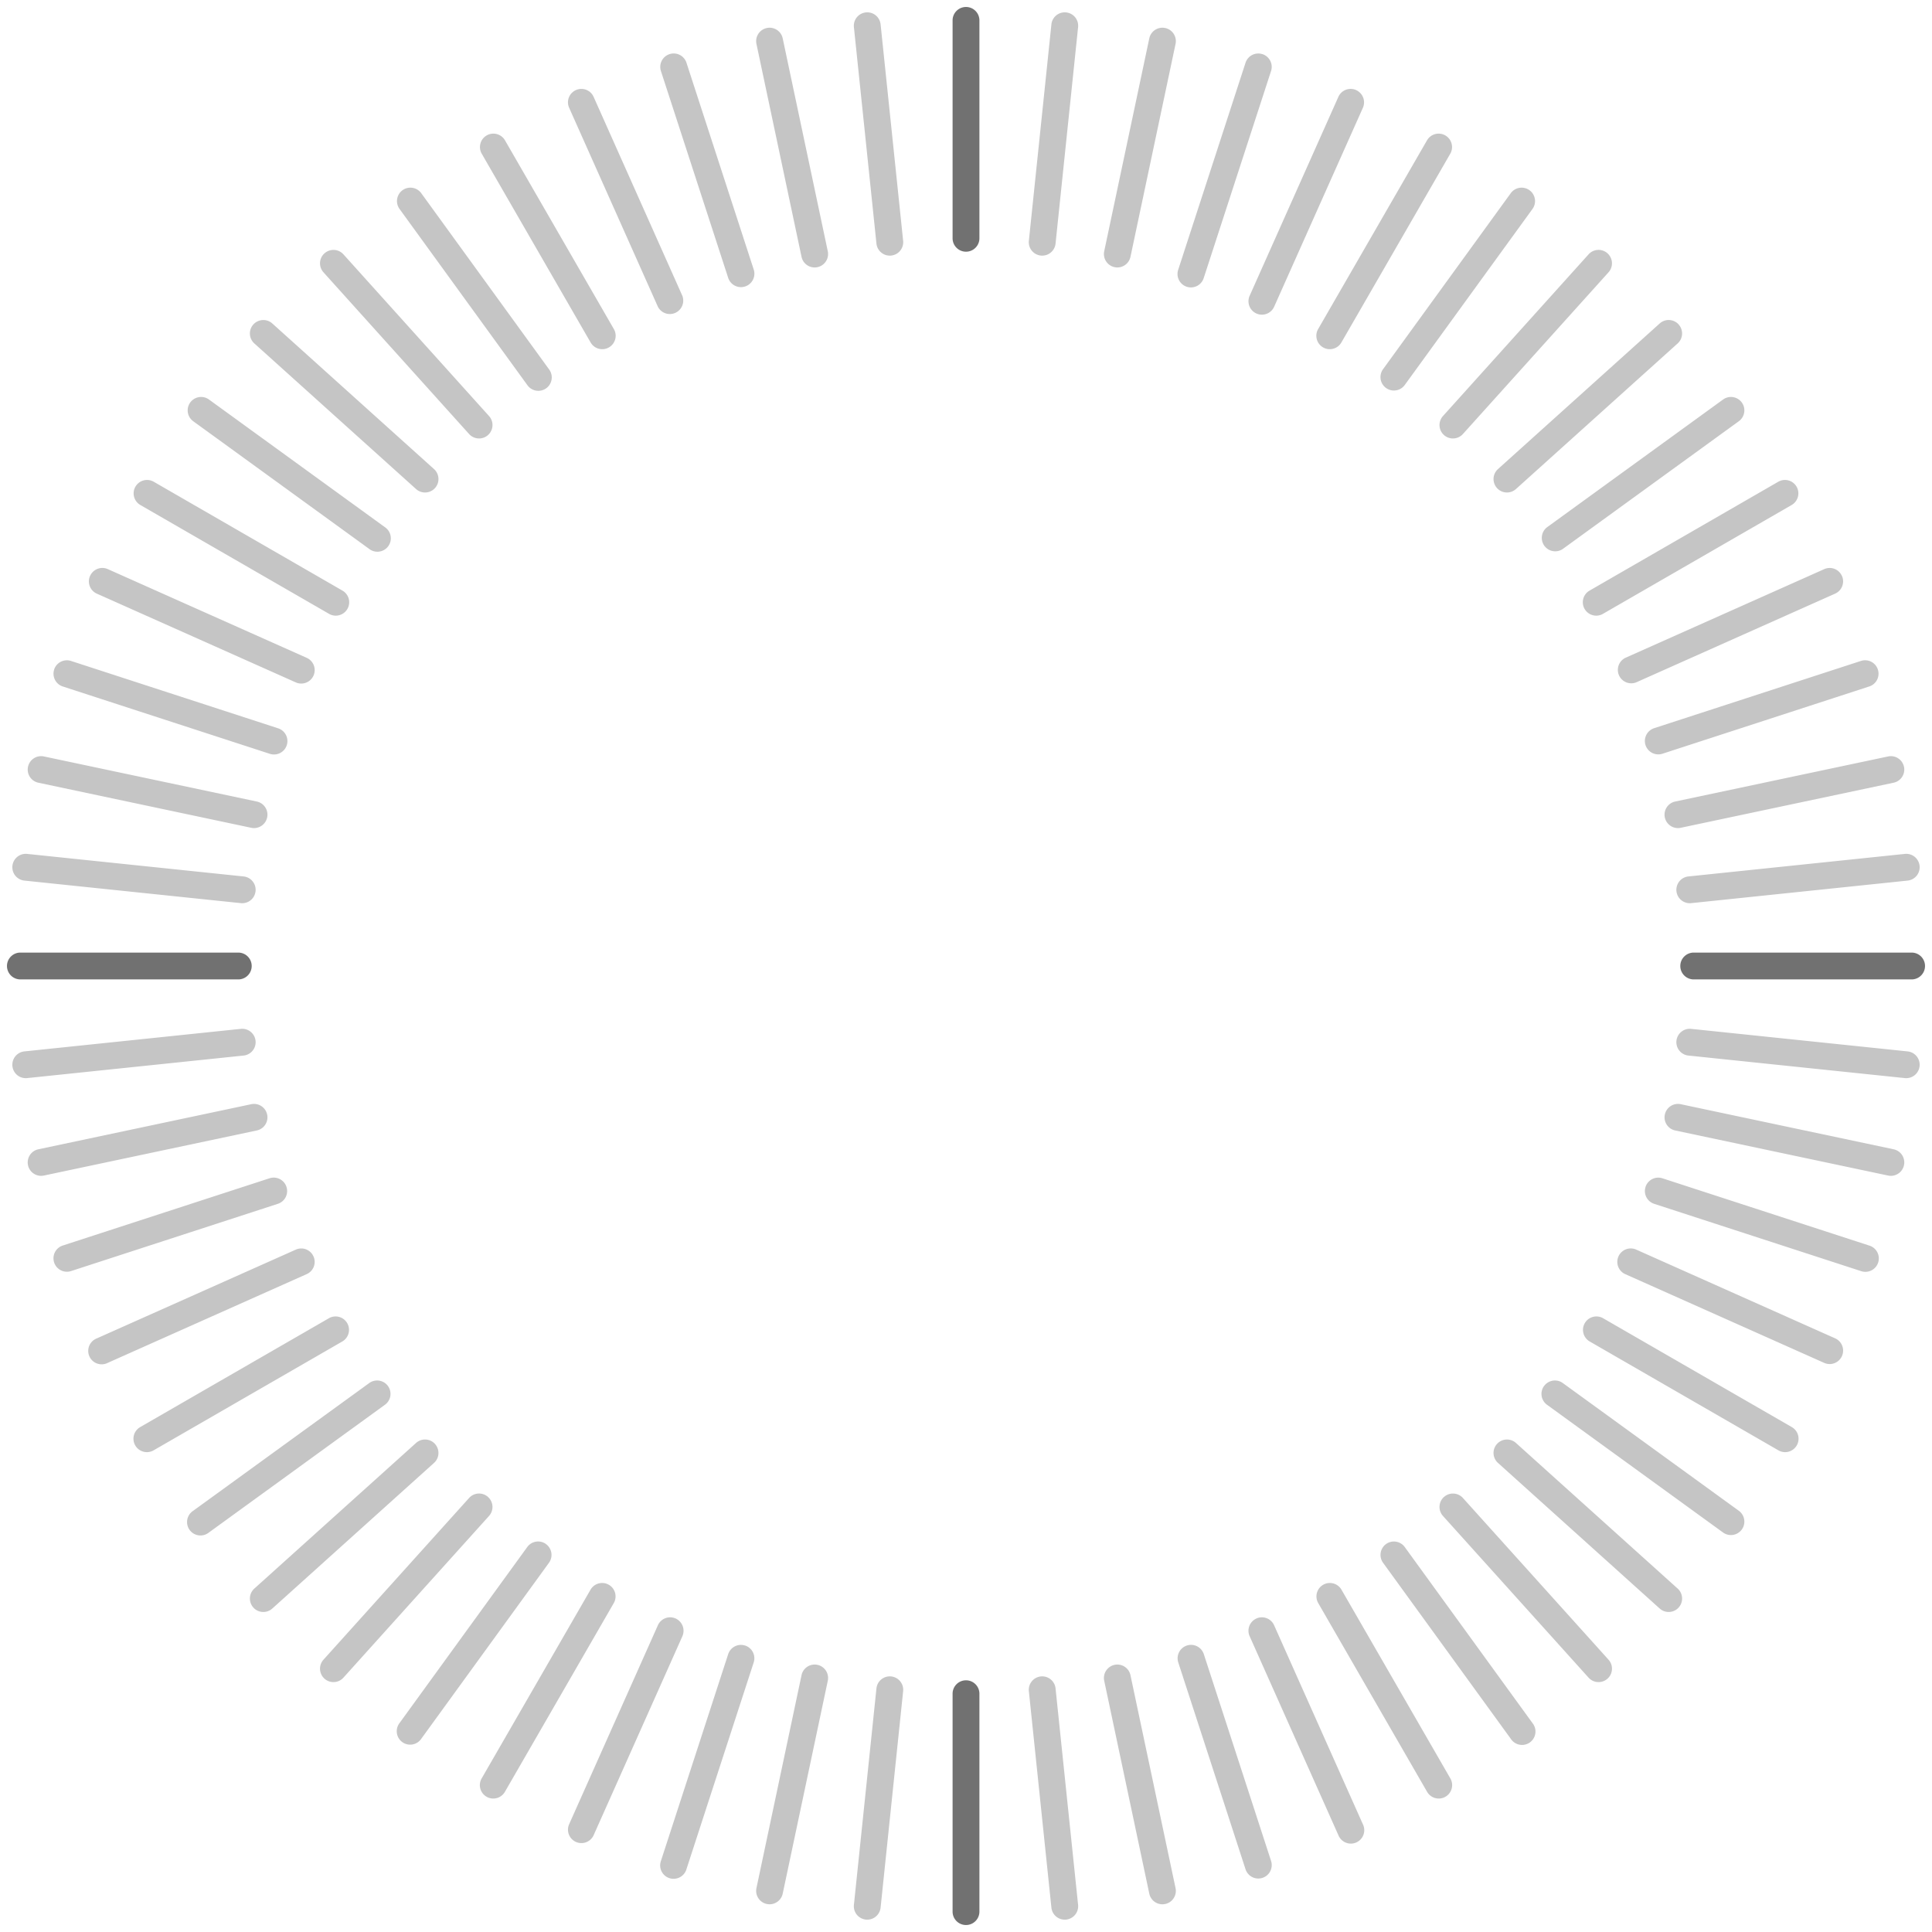<svg xmlns="http://www.w3.org/2000/svg" width="54" height="54" fill="none" viewBox="0 0 54 54">
  <path fill="#717171" fill-rule="evenodd" d="M.195 27c0-.207.168-.375.375-.375h6.09a.375.375 0 0 1 0 .75H.57A.375.375 0 0 1 .195 27ZM27 46.965c.207 0 .375.168.375.375v6.09a.375.375 0 0 1-.75 0v-6.09c0-.207.168-.375.375-.375ZM46.965 27c0-.207.168-.375.375-.375h6.09a.375.375 0 0 1 0 .75h-6.09a.375.375 0 0 1-.375-.375ZM27 .195c.207 0 .375.168.375.375v6.09a.375.375 0 0 1-.75 0V.57c0-.207.168-.375.375-.375Z" clip-rule="evenodd"/>
  <path fill="#C5C5C5" fill-rule="evenodd" d="M24.201.347a.375.375 0 0 1 .412.334l.63 6.05a.375.375 0 1 1-.746.078l-.63-6.05a.375.375 0 0 1 .334-.412Zm-2.769.436a.375.375 0 0 1 .445.29l1.26 5.95a.375.375 0 0 1-.734.155l-1.26-5.95a.375.375 0 0 1 .29-.445Zm-2.718.73a.375.375 0 0 1 .473.241l1.88 5.78a.375.375 0 0 1-.714.232l-1.88-5.78a.375.375 0 0 1 .241-.473Zm-2.617 1.005c.19-.085.411 0 .495.19l2.48 5.56a.375.375 0 0 1-.684.305l-2.48-5.56a.373.373 0 0 1 .19-.495Zm-2.494 1.267a.375.375 0 0 1 .512.138l3.04 5.27a.375.375 0 1 1-.65.374l-3.04-5.27a.375.375 0 0 1 .138-.512ZM11.25 5.317a.375.375 0 0 1 .524.083l3.57 4.92a.375.375 0 1 1-.607.44l-3.57-4.92a.375.375 0 0 1 .083-.523ZM9.07 7.081a.375.375 0 0 1 .529.028l4.07 4.52a.375.375 0 1 1-.558.502l-4.07-4.52a.375.375 0 0 1 .028-.53ZM7.081 9.07a.375.375 0 0 1 .53-.029l4.52 4.07a.375.375 0 1 1-.502.558l-4.52-4.07a.375.375 0 0 1-.028-.53Zm-1.764 2.18a.375.375 0 0 1 .523-.084l4.92 3.57a.375.375 0 1 1-.44.607l-4.92-3.57a.375.375 0 0 1-.083-.523Zm-1.532 2.353a.375.375 0 0 1 .512-.138l5.27 3.04a.375.375 0 1 1-.374.65l-5.27-3.04a.375.375 0 0 1-.138-.512Zm-1.267 2.494a.375.375 0 0 1 .495-.19l5.56 2.48a.375.375 0 0 1-.306.686l-5.56-2.48a.375.375 0 0 1-.19-.496Zm-1.005 2.617a.375.375 0 0 1 .473-.24l5.78 1.88a.375.375 0 1 1-.232.713l-5.78-1.88a.375.375 0 0 1-.24-.473Zm-.73 2.718a.375.375 0 0 1 .445-.289l5.95 1.26a.375.375 0 0 1-.156.734l-5.95-1.26a.375.375 0 0 1-.289-.445Zm-.436 2.769a.375.375 0 0 1 .412-.334l6.05.63a.375.375 0 0 1-.078.746l-6.05-.63a.375.375 0 0 1-.334-.412Zm6.796 4.89a.375.375 0 0 1-.334.412l-6.05.63a.375.375 0 0 1-.078-.746l6.05-.63a.375.375 0 0 1 .412.334Zm.324 2.061a.375.375 0 0 1-.29.445l-5.95 1.26a.375.375 0 0 1-.155-.734l5.95-1.26a.375.375 0 0 1 .445.29Zm.54 2.022a.375.375 0 0 1-.241.473l-5.78 1.88a.375.375 0 1 1-.232-.714l5.78-1.88a.375.375 0 0 1 .473.241Zm.755 1.943c.085.19 0 .411-.19.495l-5.56 2.48a.375.375 0 1 1-.305-.684l5.56-2.48c.19-.085.411 0 .495.19Zm.943 1.866a.375.375 0 0 1-.138.512l-5.27 3.04a.375.375 0 1 1-.374-.65l5.27-3.04a.375.375 0 0 1 .512.138Zm1.139 1.757a.375.375 0 0 1-.084.523l-4.92 3.57a.375.375 0 1 1-.44-.606l4.92-3.57a.375.375 0 0 1 .524.083Zm1.315 1.62a.375.375 0 0 1-.028.529l-4.52 4.07a.375.375 0 1 1-.502-.558l4.52-4.07a.375.375 0 0 1 .53.028Zm1.481 1.481a.375.375 0 0 1 .029.53l-4.07 4.52a.375.375 0 1 1-.558-.502l4.07-4.52a.375.375 0 0 1 .53-.028Zm1.62 1.316a.375.375 0 0 1 .084.523l-3.57 4.92a.375.375 0 1 1-.607-.44l3.57-4.92a.375.375 0 0 1 .523-.084Zm1.757 1.138c.18.104.241.333.138.512l-3.04 5.27a.375.375 0 1 1-.65-.374l3.04-5.27a.375.375 0 0 1 .512-.138Zm1.866.942a.377.377 0 0 1 .19.496l-2.48 5.56a.375.375 0 0 1-.685-.306l2.48-5.56a.375.375 0 0 1 .495-.19Zm1.943.756a.375.375 0 0 1 .24.473l-1.88 5.78a.375.375 0 1 1-.713-.232l1.88-5.78a.375.375 0 0 1 .473-.24Zm2.022.54a.375.375 0 0 1 .289.445l-1.26 5.95a.375.375 0 0 1-.734-.156l1.26-5.95a.375.375 0 0 1 .445-.289Zm2.061.324a.375.375 0 0 1 .334.412l-.63 6.05a.375.375 0 0 1-.746-.078l.63-6.05a.375.375 0 0 1 .412-.334Zm4.182 0a.375.375 0 0 1 .412.334l.63 6.05a.375.375 0 0 1-.746.078l-.63-6.05a.375.375 0 0 1 .334-.412Zm2.061-.324a.375.375 0 0 1 .445.29l1.26 5.95a.375.375 0 0 1-.734.155l-1.26-5.95a.375.375 0 0 1 .29-.445Zm2.022-.54a.375.375 0 0 1 .473.241l1.88 5.78a.375.375 0 1 1-.714.232l-1.88-5.78a.375.375 0 0 1 .241-.473Zm1.943-.756a.375.375 0 0 1 .495.19l2.48 5.56a.375.375 0 1 1-.684.306l-2.48-5.56a.373.373 0 0 1 .19-.495Zm1.866-.942a.375.375 0 0 1 .512.138l3.04 5.27a.375.375 0 1 1-.65.374l-3.04-5.27a.375.375 0 0 1 .138-.512Zm1.757-1.138a.375.375 0 0 1 .523.083l3.57 4.92a.375.375 0 1 1-.606.44l-3.57-4.92a.375.375 0 0 1 .083-.523Zm1.62-1.316a.375.375 0 0 1 .529.028l4.07 4.52a.375.375 0 1 1-.558.502l-4.07-4.52a.375.375 0 0 1 .028-.53Zm1.481-1.481a.375.375 0 0 1 .53-.029l4.52 4.07a.375.375 0 1 1-.502.558l-4.52-4.07a.375.375 0 0 1-.028-.53Zm1.316-1.62a.375.375 0 0 1 .523-.084l4.92 3.57a.375.375 0 0 1-.44.608l-4.92-3.57a.375.375 0 0 1-.084-.524Zm1.138-1.757a.375.375 0 0 1 .512-.138l5.27 3.04a.375.375 0 1 1-.374.65l-5.27-3.04a.375.375 0 0 1-.138-.512Zm.942-1.866a.375.375 0 0 1 .496-.19l5.56 2.48a.375.375 0 0 1-.306.686l-5.56-2.48a.375.375 0 0 1-.19-.496Zm.756-1.943a.375.375 0 0 1 .473-.24l5.78 1.88a.375.375 0 1 1-.232.713l-5.78-1.88a.375.375 0 0 1-.24-.473Zm.54-2.022a.375.375 0 0 1 .445-.289l5.95 1.26a.375.375 0 0 1-.156.734l-5.95-1.26a.375.375 0 0 1-.289-.445Zm.324-2.061a.375.375 0 0 1 .412-.334l6.05.63a.375.375 0 0 1-.078.746l-6.05-.63a.375.375 0 0 1-.334-.412Zm6.796-4.89a.375.375 0 0 1-.334.412l-6.05.63a.375.375 0 1 1-.078-.746l6.05-.63a.375.375 0 0 1 .412.334Zm-.436-2.769a.375.375 0 0 1-.29.445l-5.95 1.26a.375.375 0 0 1-.155-.734l5.95-1.26a.375.375 0 0 1 .445.29Zm-.73-2.718a.375.375 0 0 1-.241.473l-5.78 1.88a.375.375 0 0 1-.232-.714l5.78-1.88a.375.375 0 0 1 .473.241Zm-1.004-2.617a.375.375 0 0 1-.19.495l-5.56 2.48a.375.375 0 0 1-.306-.684l5.56-2.48c.19-.085.411 0 .495.19Zm-1.268-2.494a.375.375 0 0 1-.138.512l-5.27 3.04a.375.375 0 1 1-.374-.65l5.27-3.04a.375.375 0 0 1 .512.138Zm-1.531-2.353a.375.375 0 0 1-.084.524l-4.92 3.57a.375.375 0 0 1-.44-.607l4.92-3.57a.375.375 0 0 1 .524.083Zm-1.765-2.18a.375.375 0 0 1-.028.529l-4.52 4.07a.375.375 0 1 1-.502-.558l4.52-4.07a.375.375 0 0 1 .53.028ZM44.93 7.081a.375.375 0 0 1 .029.53l-4.07 4.52a.375.375 0 1 1-.558-.502l4.07-4.52a.375.375 0 0 1 .53-.028Zm-2.18-1.764a.375.375 0 0 1 .084.523l-3.57 4.92a.375.375 0 1 1-.608-.44l3.57-4.92a.375.375 0 0 1 .524-.083Zm-2.353-1.532c.18.104.241.333.138.512l-3.04 5.27a.375.375 0 1 1-.65-.374l3.04-5.27a.375.375 0 0 1 .512-.138Zm-2.494-1.267a.375.375 0 0 1 .19.495l-2.48 5.56a.375.375 0 0 1-.685-.306l2.48-5.56a.375.375 0 0 1 .495-.19Zm-2.617-1.005a.375.375 0 0 1 .24.473l-1.88 5.78a.375.375 0 1 1-.713-.232l1.88-5.78a.375.375 0 0 1 .473-.24Zm-2.718-.73a.375.375 0 0 1 .289.445l-1.26 5.95a.375.375 0 0 1-.734-.156l1.26-5.95a.375.375 0 0 1 .445-.289ZM29.799.347a.375.375 0 0 1 .334.412l-.63 6.05a.375.375 0 0 1-.746-.078l.63-6.05a.375.375 0 0 1 .412-.334Z" clip-rule="evenodd"/>
</svg>
